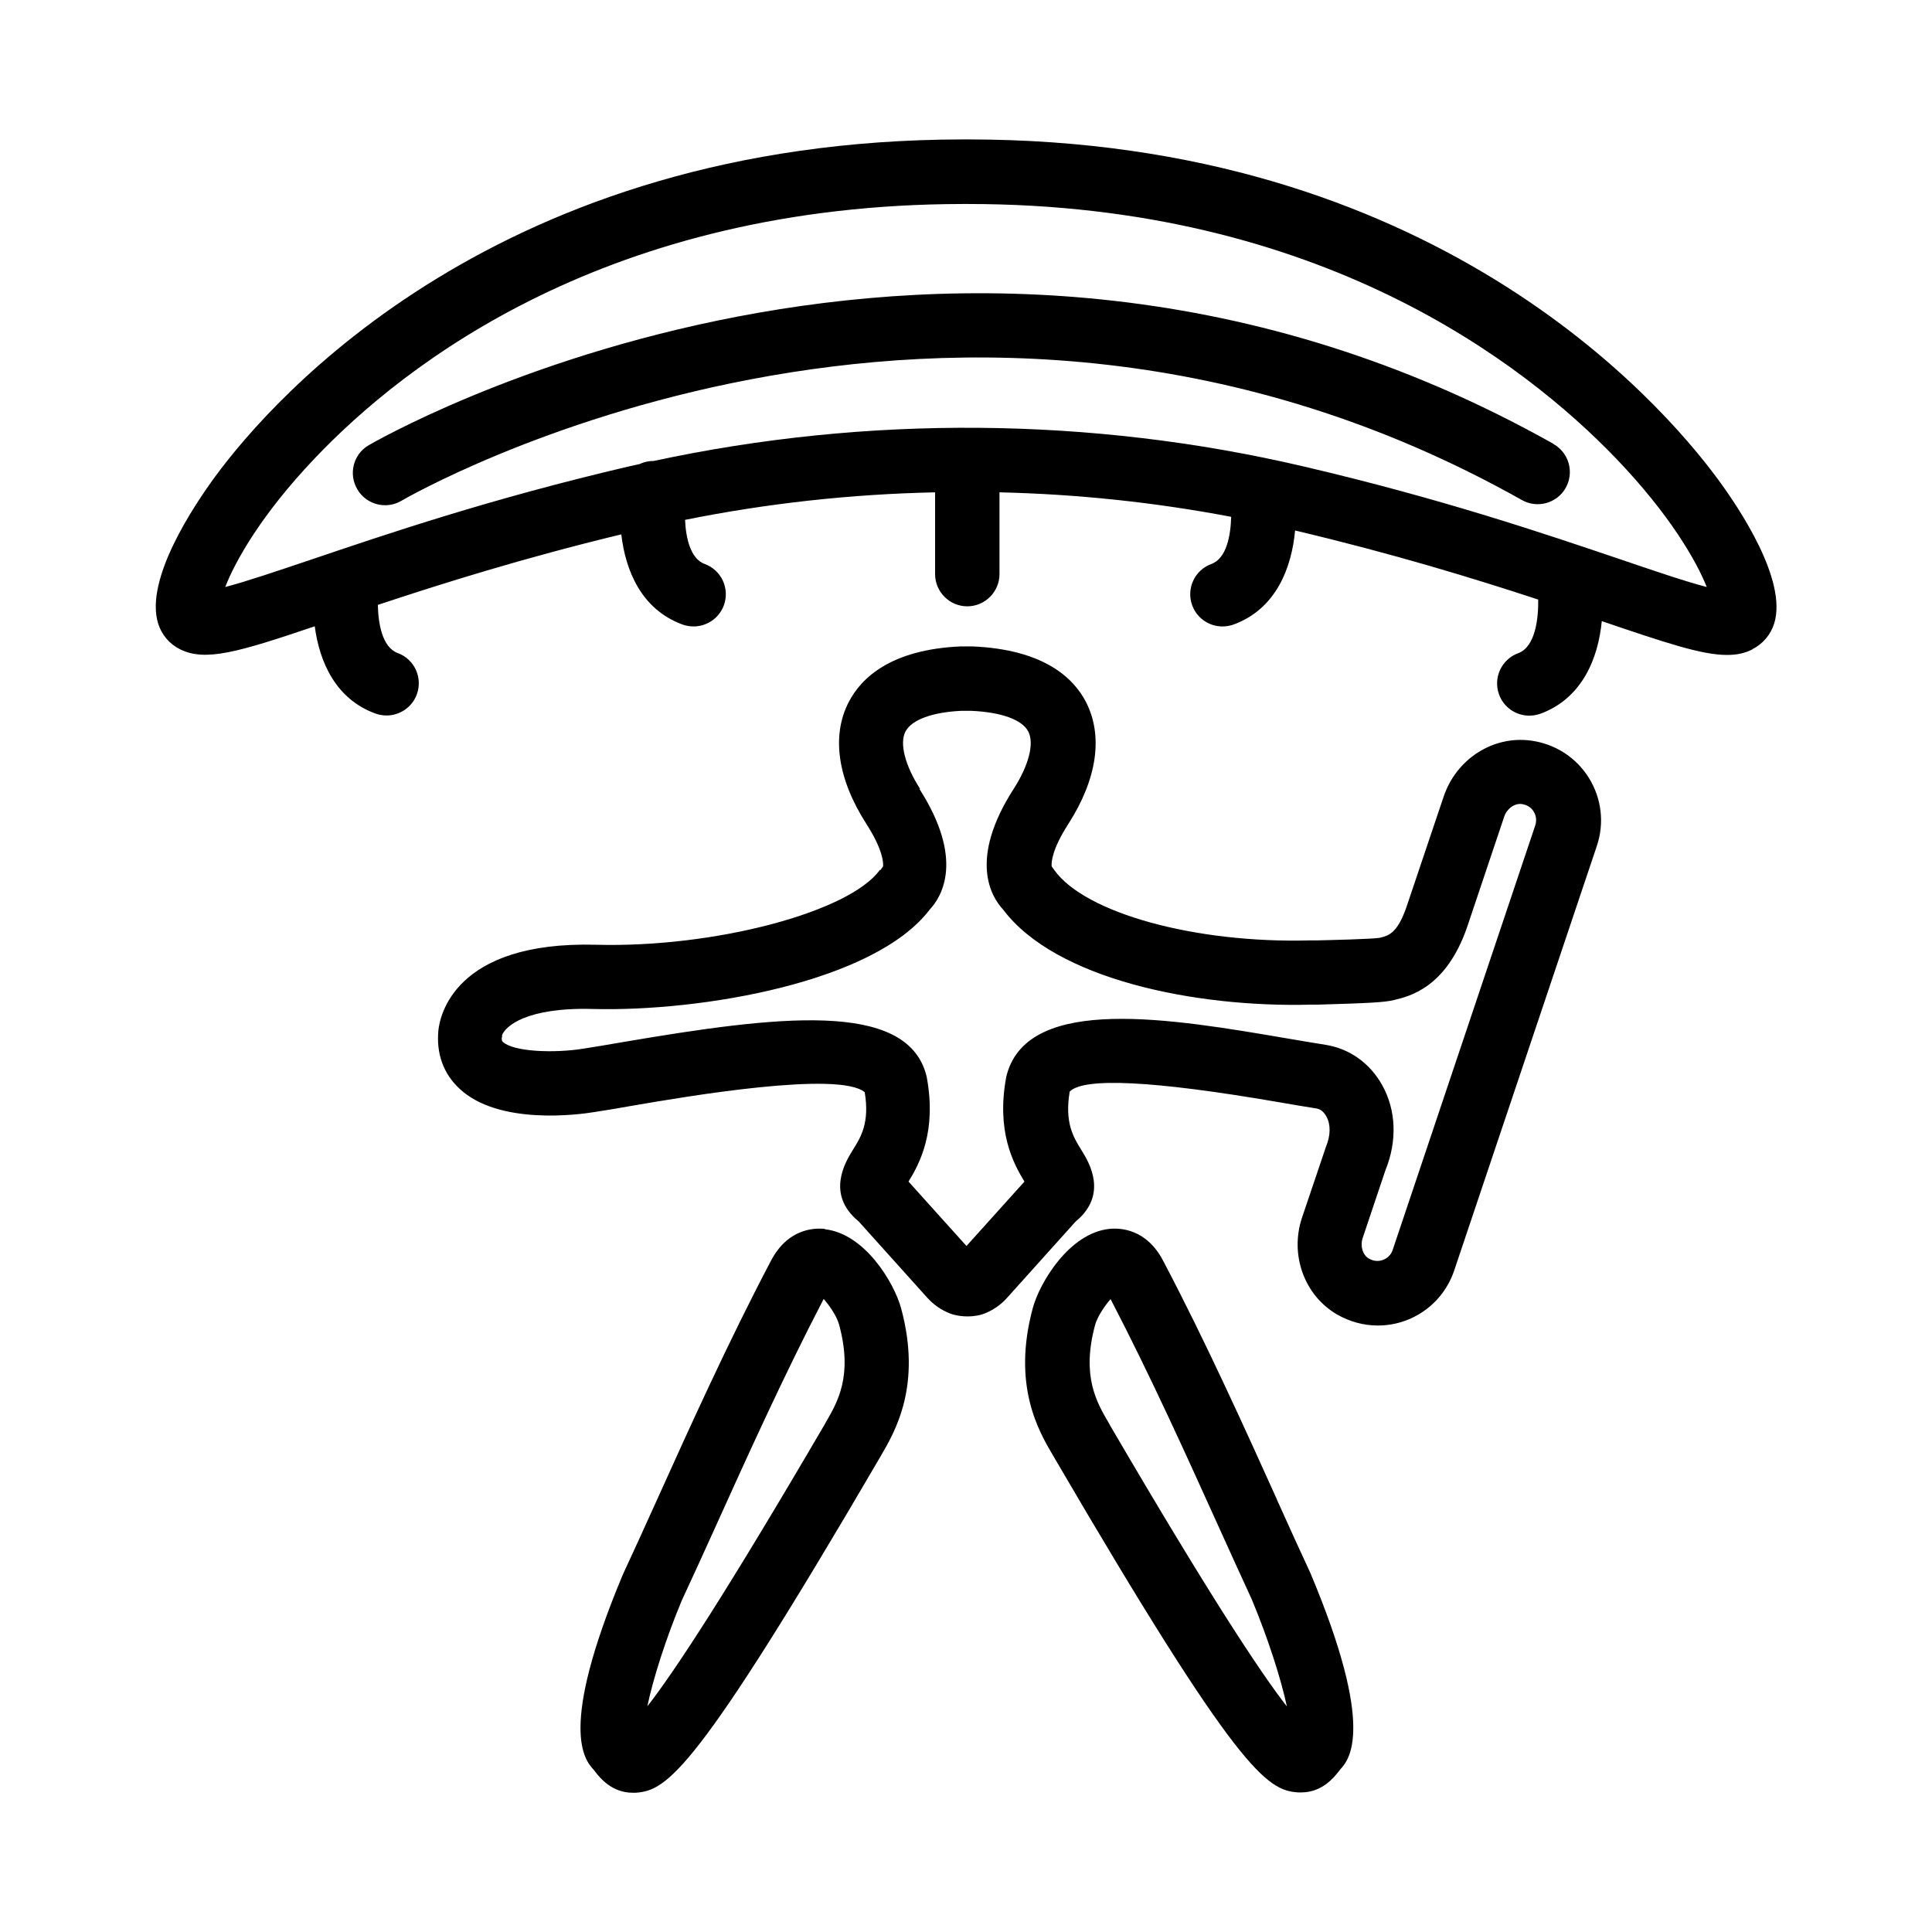 <?xml version="1.0" encoding="UTF-8"?>
<svg id="Livello_3" data-name="Livello 3" xmlns="http://www.w3.org/2000/svg" viewBox="0 0 120 120">
  <path d="m108.85,40.32c.65-.33,1.13-.9,1.35-1.6.83-2.68-2.18-7.17-3.51-8.97-3.65-4.95-17.79-21.09-46.56-21.09h-.35c-28.8.04-42.8,16.03-46.4,20.92-1.35,1.84-4.4,6.4-3.56,9.14.22.7.69,1.27,1.35,1.6,1.57.8,3.65.18,8.38-1.42.29,2.19,1.28,4.51,3.77,5.42.23.08.46.12.69.12.81,0,1.58-.5,1.88-1.31.38-1.04-.15-2.19-1.19-2.57-.97-.36-1.21-1.86-1.23-2.99,3.98-1.32,8.96-2.89,15.12-4.38.26,2.24,1.24,4.66,3.8,5.6.23.08.46.12.69.12.81,0,1.58-.5,1.88-1.31.38-1.04-.15-2.19-1.19-2.57-.9-.33-1.17-1.65-1.22-2.74,5.11-1.03,10.32-1.6,15.53-1.71v5.08c0,1.1.9,2,2,2s2-.9,2-2v-5.08c4.83.11,9.65.62,14.39,1.52-.03,1.12-.27,2.58-1.23,2.93-1.04.38-1.57,1.53-1.19,2.57.3.81,1.06,1.31,1.88,1.31.23,0,.46-.04.69-.12,2.65-.97,3.61-3.54,3.82-5.84,6.09,1.44,11.08,2.97,15.1,4.29.02,1.13-.16,2.93-1.24,3.33-1.04.38-1.57,1.53-1.19,2.57.3.81,1.06,1.31,1.88,1.31.23,0,.46-.04.69-.12,2.61-.96,3.59-3.47,3.81-5.75,3.92,1.33,6.19,2.1,7.78,2.1.61,0,1.12-.11,1.58-.35Zm-8.15-5.56c-4.7-1.59-11.13-3.78-19.74-5.79-13.19-3.09-27.11-3.19-40.35-.34-.31,0-.61.06-.87.19-.23.05-.45.1-.68.15-8.61,2.01-15.04,4.2-19.74,5.79-1.99.67-4.02,1.36-5.33,1.7.62-1.6,2.24-4.5,5.53-7.96,5.59-5.9,18.26-15.8,40.27-15.83h.34c21.81,0,34.57,9.9,40.24,15.8,3.34,3.48,5,6.38,5.64,7.99-1.32-.34-3.34-1.03-5.31-1.7Z"/>
  <path d="m96.49,27.57c-37.34-21-73.24-.12-73.6.09-.95.56-1.26,1.79-.69,2.74.37.63,1.04.98,1.72.98.35,0,.7-.09,1.02-.28.34-.2,34.31-19.89,69.59-.04.96.54,2.18.2,2.72-.76.54-.96.2-2.18-.76-2.72Z"/>
  <path d="m79.32,93.15c-1.98-4.38-4.44-9.84-7.08-14.85h0c-1.05-2-2.69-2.04-3.35-1.97-2.48.27-4.31,3.33-4.74,4.91-1.3,4.8.36,7.65,1.26,9.17l.07.12c11.44,19.59,13.21,20.67,15.15,20.8.07,0,.13,0,.19,0,1.3,0,2.03-.93,2.32-1.29.03-.04.07-.09.1-.13.55-.61,2.24-2.48-1.85-12.21-.6-1.29-1.31-2.84-2.08-4.56Zm-10.38-4.64l-.07-.12c-.76-1.3-1.71-2.92-.85-6.1.13-.48.57-1.16.96-1.6,2.48,4.76,4.81,9.93,6.7,14.11.79,1.74,1.5,3.31,2.07,4.54,1,2.39,1.83,4.98,2.18,6.65-1.68-2.15-4.9-7.05-10.99-17.47Z"/>
  <path d="m51.24,76.33c-.66-.07-2.3-.03-3.35,1.97h0c-2.64,5.01-5.1,10.46-7.08,14.85-.78,1.72-1.48,3.27-2.12,4.64-4.05,9.66-2.37,11.52-1.81,12.14.04.04.07.09.1.13.28.36,1.02,1.29,2.32,1.29.06,0,.13,0,.19,0,1.94-.14,3.71-1.21,15.15-20.8l.07-.12c.89-1.53,2.56-4.37,1.26-9.17-.43-1.58-2.25-4.64-4.74-4.91Zm.03,12.06l-.07.12c-6.09,10.42-9.31,15.32-10.99,17.47.34-1.67,1.16-4.24,2.14-6.58.61-1.3,1.32-2.87,2.11-4.61,1.89-4.18,4.22-9.35,6.7-14.11.39.44.83,1.11.96,1.6.86,3.18-.09,4.8-.85,6.1Z"/>
  <path d="m54.65,54.03c-1.88,2.62-10.27,4.85-17.64,4.65-8.82-.23-9.69,4.46-9.78,5.31h0c-.14,1.45.31,2.7,1.31,3.63,2.44,2.29,7.43,1.61,8.39,1.45.71-.11,1.57-.25,2.51-.42,3.15-.54,12.66-2.16,14.27-.81.31,1.9-.23,2.78-.76,3.62-.42.68-1.68,2.72.38,4.4l4.26,4.74c.4.44.88.78,1.44.99l.17.06c.27.07.97.22,1.76,0l.15-.05c.55-.21,1.04-.54,1.44-.99l4.26-4.74c2.06-1.69.8-3.72.38-4.4-.53-.85-1.07-1.73-.75-3.67.87-.89,5.2-.68,12.88.64.91.16,1.75.3,2.45.41.33.05.52.33.61.49.28.5.27,1.18-.02,1.88l-1.49,4.41c-.77,2.3.14,4.83,2.17,6.01.78.45,1.65.69,2.54.69,2.15,0,4.05-1.37,4.74-3.41l8.86-26.37c.48-1.42.3-2.96-.49-4.23-.79-1.27-2.1-2.12-3.6-2.32-2.36-.32-4.63,1.14-5.42,3.47l-2.31,6.86c-.57,1.65-1.12,1.79-1.67,1.92-.5.08-3.06.14-3.91.16h-.43c-7.12.19-13.94-1.69-15.86-4.36l-.17-.24c-.02-.25.01-1.04,1.04-2.64,1.79-2.79,2.17-5.47,1.09-7.57-.76-1.47-2.59-3.26-7.04-3.45h-.74c-4.37.19-6.19,1.98-6.95,3.45-1.09,2.09-.7,4.78,1.09,7.57,1.02,1.59,1.06,2.39,1.04,2.64l-.17.24Zm2.5-5.03c-.94-1.46-1.29-2.83-.91-3.56.38-.74,1.69-1.21,3.49-1.29h.57c1.89.08,3.19.55,3.57,1.29.38.73.03,2.1-.91,3.56-2.82,4.39-1.39,6.71-.65,7.5,3.26,4.33,11.93,6.09,19.11,5.9h.43c3.12-.09,4.17-.14,4.75-.29.96-.23,3.22-.77,4.52-4.51l2.31-6.88c.17-.5.65-.84,1.09-.78h0c.41.06.63.28.74.47.16.25.19.56.1.85l-8.86,26.38c-.16.47-.59.68-.95.68-.18,0-.36-.05-.53-.15-.38-.22-.55-.78-.38-1.28l1.41-4.2c.74-1.81.67-3.74-.2-5.29-.75-1.35-2.01-2.26-3.49-2.5-.7-.11-1.51-.25-2.4-.4-7.15-1.22-16.05-2.75-17.42,2.23l-.04.16c-.63,3.38.44,5.37,1.13,6.5l-3.6,4-3.6-4c.69-1.12,1.76-3.11,1.13-6.5l-.04-.16c-1.27-4.61-9.26-3.63-18.8-2.01-.92.16-1.75.3-2.46.41-1.85.3-4.37.2-5.03-.42-.04-.03-.08-.08-.06-.33l.03.08-.02-.15c.19-.55,1.49-1.76,5.68-1.64,6.65.17,17.45-1.64,20.89-6.18.74-.79,2.17-3.1-.65-7.5Z"/>
</svg>
